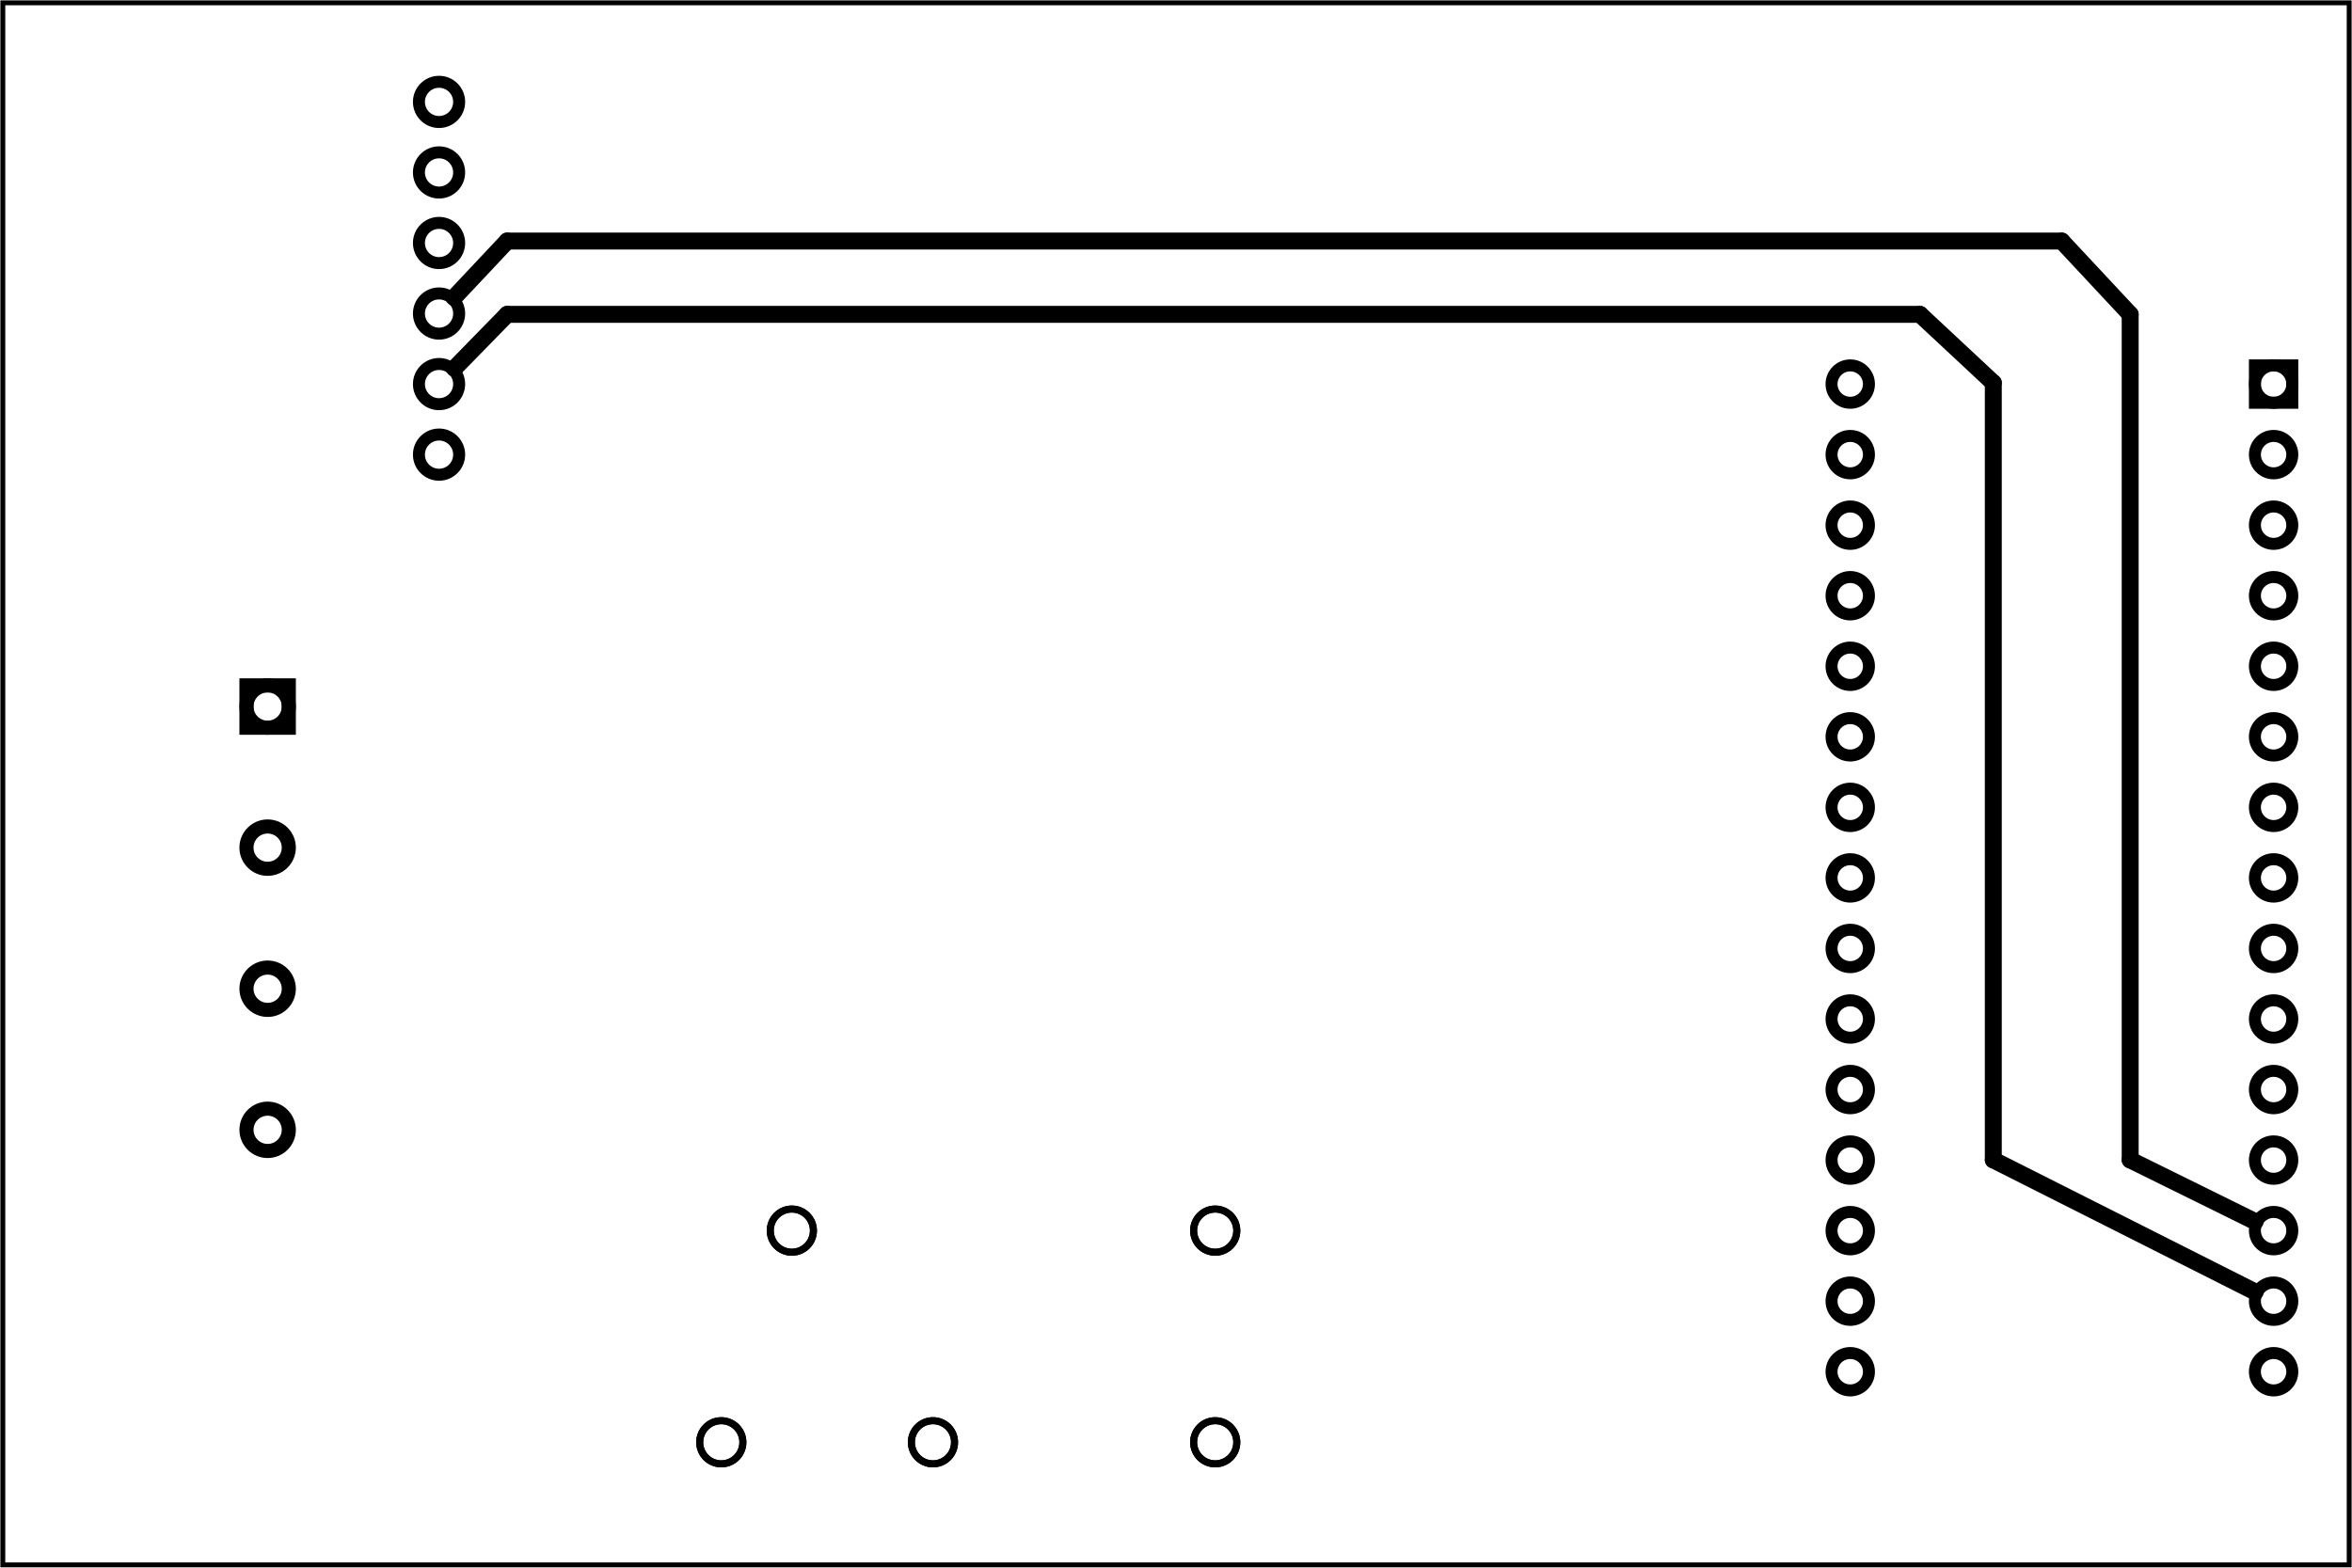 <?xml version='1.0' encoding='UTF-8' standalone='no'?>
<!-- Created with Fritzing (http://www.fritzing.org/) -->
<svg xmlns="http://www.w3.org/2000/svg" xmlns:svg="http://www.w3.org/2000/svg" baseProfile="tiny" width="3.333in" version="1.2"  y="0in" x="0in" height="2.222in" viewBox="0 0 240 160">
 <g transform="matrix(-1, 0, 0, 1, 240, 0)">
  <g partID="57660">
   <g id="board" >
    <rect fill-opacity="0.5" width="239.424" id="boardoutline" fill="none" stroke="black"  y="0.288" stroke-width="0.5" x="0.288" height="159.424"/>
   </g>
  </g>
  <g partID="58151">
   <g transform="translate(4.4,28.4)">
    <g id="copper1" >
     <g id="copper0" >
      <circle cx="3.6" r="1.908" id="connector16pad" fill="none" stroke="black"  cy="10.8" stroke-width="1.224"/>
      <rect width="3.814" fill="none" stroke="black"  y="8.892" x="1.692" stroke-width="1.224" height="3.816"/>
      <circle cx="3.6" r="1.908" id="connector17pad" fill="none" stroke="black"  cy="18" stroke-width="1.224"/>
      <circle cx="3.6" r="1.908" id="connector18pad" fill="none" stroke="black"  cy="25.2" stroke-width="1.224"/>
      <circle cx="3.6" r="1.908" id="connector19pad" fill="none" stroke="black"  cy="32.4" stroke-width="1.224"/>
      <circle cx="3.6" r="1.908" id="connector20pad" fill="none" stroke="black"  cy="39.6" stroke-width="1.224"/>
      <circle cx="3.6" r="1.908" id="connector21pad" fill="none" stroke="black"  cy="46.8" stroke-width="1.224"/>
      <circle cx="3.6" r="1.908" id="connector22pad" fill="none" stroke="black"  cy="54" stroke-width="1.224"/>
      <circle cx="3.6" r="1.908" id="connector23pad" fill="none" stroke="black"  cy="61.2" stroke-width="1.224"/>
      <circle cx="3.6" r="1.908" id="connector24pad" fill="none" stroke="black"  cy="68.4" stroke-width="1.224"/>
      <circle cx="3.6" r="1.908" id="connector25pad" fill="none" stroke="black"  cy="75.6" stroke-width="1.224"/>
      <circle cx="3.6" r="1.908" id="connector26pad" fill="none" stroke="black"  cy="82.8" stroke-width="1.224"/>
      <circle cx="3.6" r="1.908" id="connector27pad" fill="none" stroke="black"  cy="90" stroke-width="1.224"/>
      <circle cx="3.6" r="1.908" id="connector28pad" fill="none" stroke="black"  cy="97.2" stroke-width="1.224"/>
      <circle cx="3.6" r="1.908" id="connector29pad" fill="none" stroke="black"  cy="104.4" stroke-width="1.224"/>
      <circle cx="3.6" r="1.908" id="connector30pad" fill="none" stroke="black"  cy="111.6" stroke-width="1.224"/>
      <circle cx="46.8" r="1.908" id="connector31pad" fill="none" stroke="black"  cy="10.8" stroke-width="1.224"/>
      <circle cx="46.8" r="1.908" id="connector32pad" fill="none" stroke="black"  cy="18" stroke-width="1.224"/>
      <circle cx="46.8" r="1.908" id="connector33pad" fill="none" stroke="black"  cy="25.2" stroke-width="1.224"/>
      <circle cx="46.8" r="1.908" id="connector34pad" fill="none" stroke="black"  cy="32.4" stroke-width="1.224"/>
      <circle cx="46.8" r="1.908" id="connector35pad" fill="none" stroke="black"  cy="39.6" stroke-width="1.224"/>
      <circle cx="46.8" r="1.908" id="connector36pad" fill="none" stroke="black"  cy="46.8" stroke-width="1.224"/>
      <circle cx="46.8" r="1.908" id="connector37pad" fill="none" stroke="black"  cy="54" stroke-width="1.224"/>
      <circle cx="46.8" r="1.908" id="connector38pad" fill="none" stroke="black"  cy="61.2" stroke-width="1.224"/>
      <circle cx="46.8" r="1.908" id="connector39pad" fill="none" stroke="black"  cy="68.4" stroke-width="1.224"/>
      <circle cx="46.8" r="1.908" id="connector40pad" fill="none" stroke="black"  cy="75.6" stroke-width="1.224"/>
      <circle cx="46.8" r="1.908" id="connector41pad" fill="none" stroke="black"  cy="82.8" stroke-width="1.224"/>
      <circle cx="46.8" r="1.908" id="connector42pad" fill="none" stroke="black"  cy="90" stroke-width="1.224"/>
      <circle cx="46.8" r="1.908" id="connector43pad" fill="none" stroke="black"  cy="97.2" stroke-width="1.224"/>
      <circle cx="46.8" r="1.908" id="connector44pad" fill="none" stroke="black"  cy="104.4" stroke-width="1.224"/>
      <circle cx="46.8" r="1.908" id="connector45pad" fill="none" stroke="black"  cy="111.6" stroke-width="1.224"/>
     </g>
    </g>
   </g>
  </g>
  <g partID="59301">
   <g transform="translate(72.8,5)">
    <g id="copper1" gorn="0.3"  stroke-width="0">
     <g id="copper0" >
      <g  stroke-width="0">
       <circle cx="122.4" r="2.052" connectorname="RTS_5V" fill="none" stroke="black" id="connector16pad" gorn="0.3.0.0.0"  cy="5.4" stroke-width="1.224"/>
       <circle cx="122.4" r="2.052" connectorname="RX_5V" fill="none" stroke="black" id="connector15pad" gorn="0.3.0.0.1"  cy="12.6" stroke-width="1.224"/>
       <circle cx="122.4" r="2.052" connectorname="TX_5V" fill="none" stroke="black" id="connector17pad" gorn="0.3.0.0.2"  cy="19.8" stroke-width="1.224"/>
       <circle cx="122.4" r="2.052" connectorname="VCC" fill="none" stroke="black" id="connector13pad" gorn="0.3.0.0.3"  cy="27" stroke-width="1.224"/>
       <circle cx="122.4" r="2.052" connectorname="CTS_5V" fill="none" stroke="black" id="connector14pad" gorn="0.3.0.0.4"  cy="34.2" stroke-width="1.224"/>
       <circle cx="122.4" r="2.052" connectorname="GND" fill="none" stroke="black" id="connector12pad" gorn="0.3.0.0.5"  cy="41.4" stroke-width="1.224"/>
      </g>
     </g>
    </g>
   </g>
  </g>
  <g partID="64241">
   <g transform="translate(170.288,151.088)">
    <g transform="matrix(-1,0,0,-1,0,0)">
     <g id="copper1" >
      <circle cx="11.088" r="2.203" connectorname="4" id="connector3pad" stroke="black" fill="none"  cy="25.488" stroke-width="0.72"/>
      <circle cx="54.288" r="2.203" connectorname="5" id="connector4pad" stroke="black" fill="none"  cy="25.488" stroke-width="0.72"/>
      <circle cx="54.288" r="2.203" connectorname="1" id="connector0pad" stroke="black" fill="none"  cy="3.888" stroke-width="0.72"/>
      <circle cx="3.888" r="2.203" connectorname="3" id="connector2pad" stroke="black" fill="none"  cy="3.888" stroke-width="0.72"/>
      <circle cx="25.488" r="2.203" connectorname="2" id="connector1pad" stroke="black" fill="none"  cy="3.888" stroke-width="0.72"/>
      <g id="copper0" >
       <circle cx="11.088" r="2.203" connectorname="4" id="connector3pad" stroke="black" fill="none"  cy="25.488" stroke-width="0.72"/>
       <circle cx="54.288" r="2.203" connectorname="5" id="connector4pad" stroke="black" fill="none"  cy="25.488" stroke-width="0.72"/>
       <circle cx="54.288" r="2.203" connectorname="1" id="connector0pad" stroke="black" fill="none"  cy="3.888" stroke-width="0.72"/>
       <circle cx="3.888" r="2.203" connectorname="3" id="connector2pad" stroke="black" fill="none"  cy="3.888" stroke-width="0.72"/>
       <circle cx="25.488" r="2.203" connectorname="2" id="connector1pad" stroke="black" fill="none"  cy="3.888" stroke-width="0.72"/>
      </g>
     </g>
    </g>
   </g>
  </g>
  <g partID="75741">
   <g transform="translate(208.37,64.191)">
    <g id="copper1" >
     <circle cx="4.32" r="2.16" id="connector1pin" fill="none" stroke="black"  cy="22.32" stroke-width="1.44"/>
     <circle cx="4.32" r="2.16" id="connector2pin" fill="none" stroke="black"  cy="36.72" stroke-width="1.44"/>
     <circle cx="4.32" r="2.16" id="connector3pin" fill="none" stroke="black"  cy="51.12" stroke-width="1.44"/>
     <g id="connector0pin" >
      <rect width="4.32" id="square" fill="none" stroke="black"  y="5.76" x="2.16" stroke-width="1.44" height="4.32"/>
      <circle cx="4.32" r="2.16" fill="none" stroke="black"  cy="7.92" stroke-width="1.44"/>
     </g>
    </g>
   </g>
  </g>
  <g partID="87060">
   <line y2="118.382" stroke-linecap="round" stroke="black" y1="32.085" x1="22.635" stroke-width="1.728" x2="22.635"/>
  </g>
  <g partID="86910">
   <line y2="24.602" stroke-linecap="round" stroke="black" y1="24.602" x1="188.245" stroke-width="1.728" x2="29.619"/>
  </g>
  <g partID="86840">
   <line y2="32.085" stroke-linecap="round" stroke="black" y1="24.602" x1="29.619" stroke-width="1.728" x2="22.635"/>
  </g>
  <g partID="87100">
   <line y2="118.381" stroke-linecap="round" stroke="black" y1="39.068" x1="36.602" stroke-width="1.728" x2="36.602"/>
  </g>
  <g partID="87030">
   <line y2="131.857" stroke-linecap="round" stroke="black" y1="118.381" x1="36.602" stroke-width="1.728" x2="9.872"/>
  </g>
  <g partID="87000">
   <line y2="39.068" stroke-linecap="round" stroke="black" y1="32.085" x1="44.085" stroke-width="1.728" x2="36.602"/>
  </g>
  <g partID="86970">
   <line y2="32.085" stroke-linecap="round" stroke="black" y1="37.598" x1="193.634" stroke-width="1.728" x2="188.245"/>
  </g>
  <g partID="86960">
   <line y2="32.085" stroke-linecap="round" stroke="black" y1="32.085" x1="188.245" stroke-width="1.728" x2="44.085"/>
  </g>
  <g partID="86880">
   <line y2="124.673" stroke-linecap="round" stroke="black" y1="118.381" x1="22.635" stroke-width="1.728" x2="9.88"/>
  </g>
  <g partID="86850">
   <line y2="24.602" stroke-linecap="round" stroke="black" y1="30.368" x1="193.666" stroke-width="1.728" x2="188.245"/>
  </g>
 </g>
</svg>
